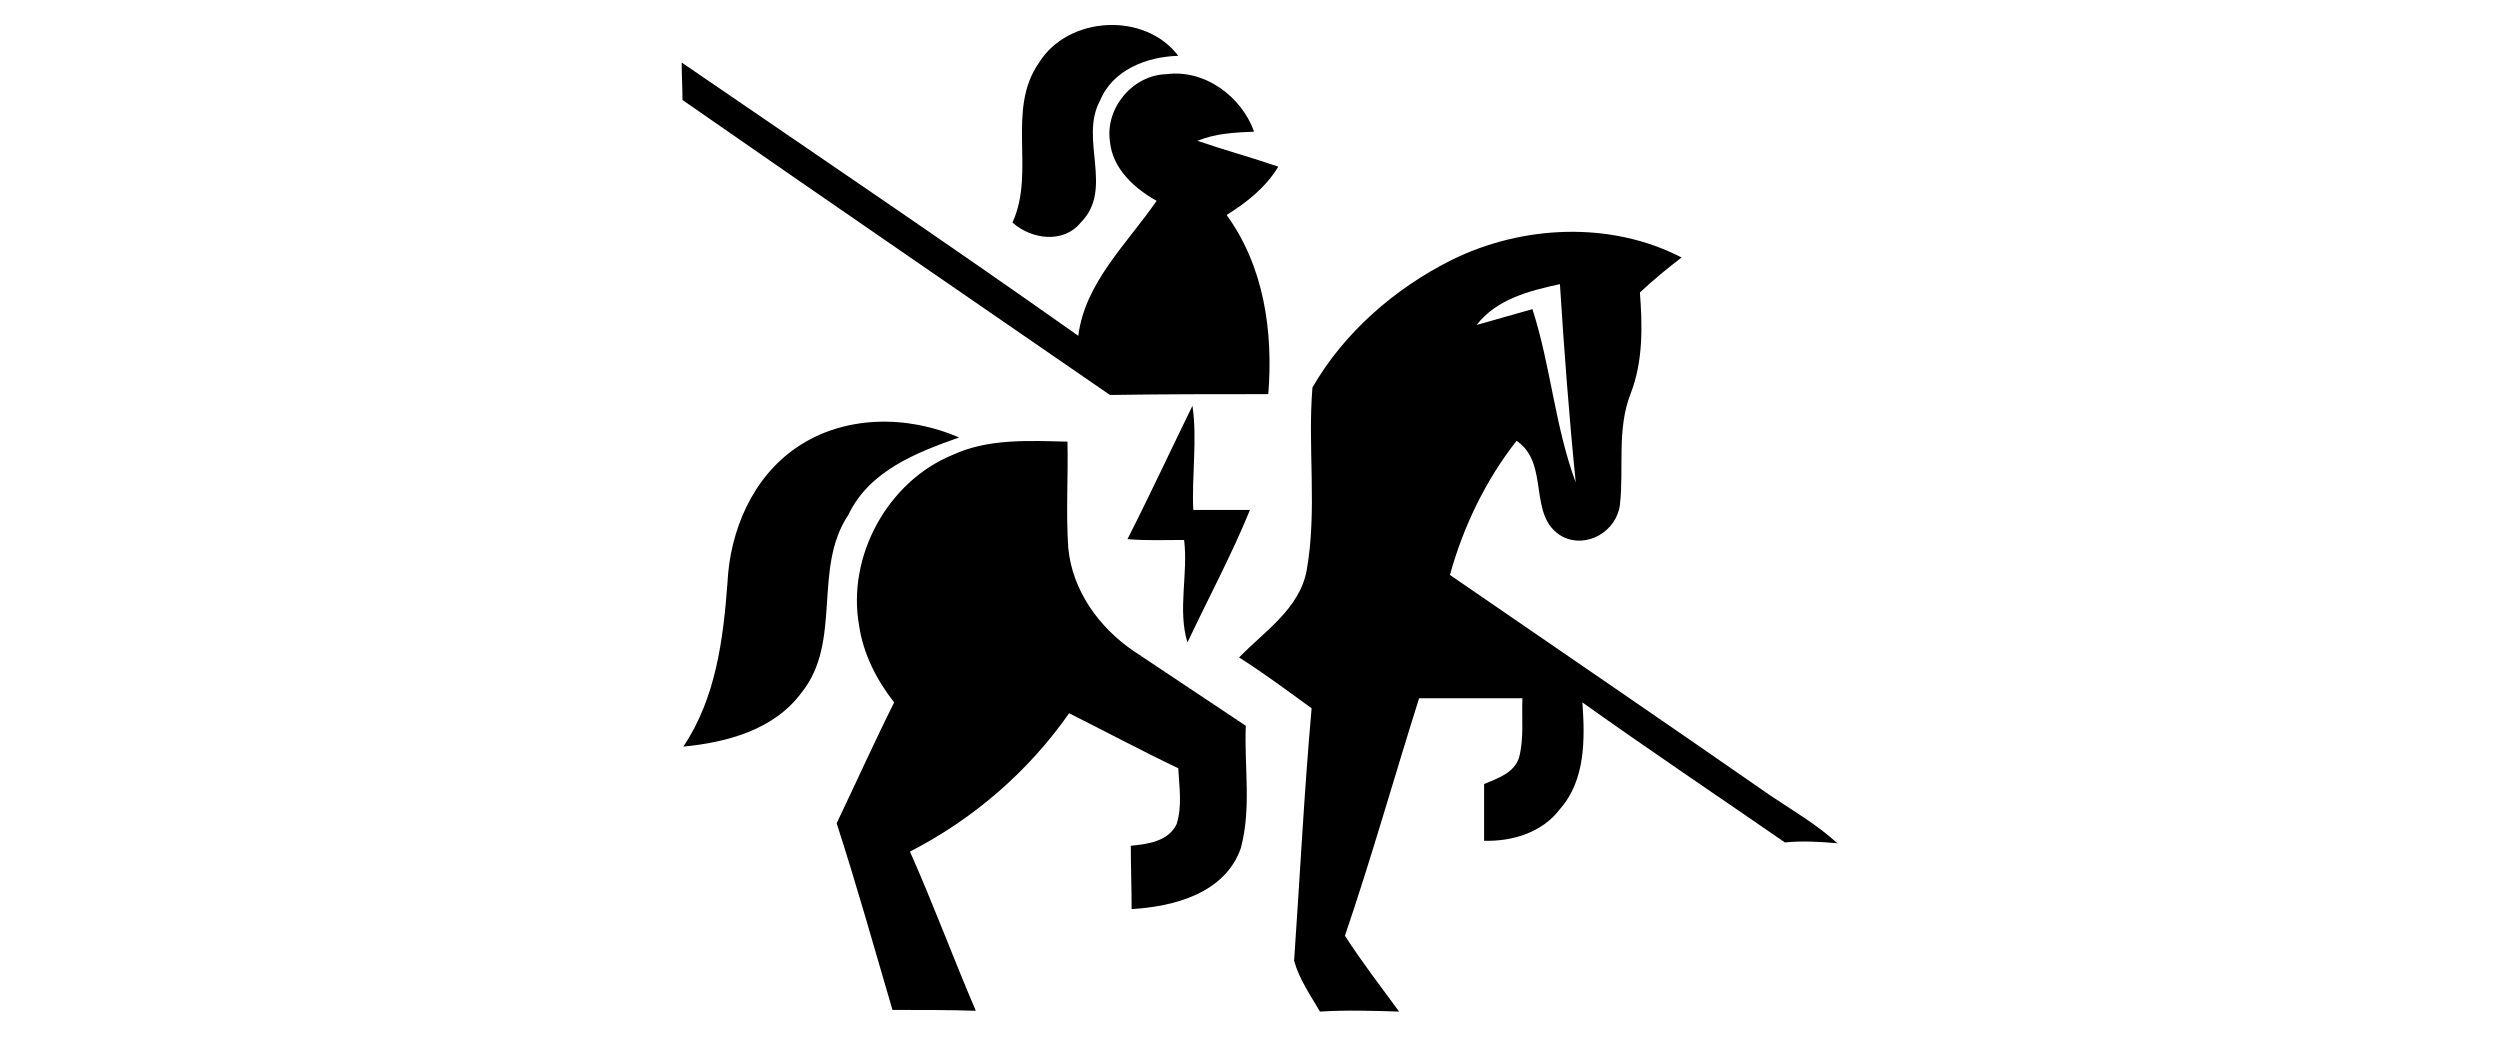 <?xml version="1.0" standalone="no"?><!DOCTYPE svg PUBLIC "-//W3C//DTD SVG 1.1//EN" "http://www.w3.org/Graphics/SVG/1.1/DTD/svg11.dtd"><svg class="icon" height="512" viewBox="0 0 1224 1024" version="1.1" xmlns="http://www.w3.org/2000/svg"><path d="M446.317 217.855c32.637-32.637-1.632-81.594 18.767-119.127 12.239-30.19 45.692-43.245 76.698-44.061-32.637-43.245-107.704-39.165-136.261 6.527-32.637 46.508-3.264 106.888-26.11 156.66C397.361 234.174 429.182 239.069 446.317 217.855zM629.903 385.938c4.896-61.195-4.08-124.838-40.797-175.426 19.582-12.239 38.349-26.926 50.588-47.324-26.11-8.975-53.036-16.319-79.146-25.294 17.951-7.343 36.717-8.159 55.484-8.975C603.793 94.649 567.892 67.723 530.359 72.618 496.905 73.434 469.979 106.072 474.875 138.709c2.448 26.11 23.662 45.692 45.692 57.931-28.558 41.613-70.171 79.962-76.698 132.182C315.767 238.253 185.218 150.132 55.484 61.195c0 12.239 0.816 24.478 0.816 36.717C195.825 195.009 335.35 290.473 474.875 386.754 527.095 385.938 578.499 385.938 629.903 385.938zM1187.187 825.727c-19.582-17.951-43.245-31.822-65.275-46.508C1017.473 706.601 912.217 634.798 807.777 562.996c13.055-47.324 35.085-93.017 65.275-131.366 33.453 22.846 9.791 74.25 44.876 93.833 24.478 12.239 53.036-5.712 56.3-31.006 4.08-36.717-3.264-74.25 10.607-109.335 12.239-31.822 11.423-66.091 8.975-98.728 13.055-12.239 26.926-23.662 40.797-34.269-69.355-35.901-155.844-31.822-225.198 2.448-55.484 27.742-105.256 70.986-136.261 124.838-4.896 59.563 4.896 119.943-5.712 179.506-7.343 37.533-40.797 58.747-66.091 84.857 24.478 15.503 47.324 32.637 70.986 49.772-7.343 82.41-11.423 164.819-17.135 247.229 4.896 17.951 16.319 34.269 25.294 49.772 26.11-1.632 51.404-0.816 77.514 0-17.951-24.478-36.717-48.956-53.036-74.25 26.11-76.698 48.14-155.028 72.618-232.542 33.453 0 67.723 0 101.176 0-0.816 19.582 1.632 39.165-3.264 57.931-4.896 15.503-21.214 20.398-34.269 26.11 0 18.767 0 36.717 0 55.484 27.742 0.816 57.116-8.159 74.25-31.006 25.294-28.558 24.478-69.355 22.03-104.44 65.275 46.508 132.182 91.385 198.273 137.077C1152.102 823.28 1169.237 824.096 1187.187 825.727zM915.48 278.234c4.08 64.459 8.975 129.734 15.503 194.193-20.398-54.668-24.478-114.231-42.429-169.715-17.951 4.896-36.717 10.607-54.668 15.503C853.469 292.921 885.291 284.762 915.48 278.234zM550.757 629.087c20.398-43.245 43.245-85.673 61.195-129.734-18.767 0-36.717 0-55.484 0-1.632-34.269 4.08-68.539-0.816-101.992-21.214 43.245-41.613 87.305-63.643 130.55 18.767 1.632 36.717 0.816 55.484 0.816C551.573 562.18 540.966 597.265 550.757 629.087zM327.19 428.367c-50.588-22.03-112.599-22.03-159.108 9.791-43.245 29.374-65.275 81.594-67.723 132.182-4.08 55.484-11.423 113.415-43.245 160.739 42.429-4.08 88.937-16.319 115.863-53.036 39.981-49.772 10.607-121.575 45.692-173.794C239.069 461.004 285.578 443.053 327.19 428.367zM607.873 710.68c-36.717-24.478-73.434-48.956-110.151-73.434-33.453-22.846-59.563-58.747-63.643-100.36-2.448-35.085 0-69.355-0.816-104.44-37.533-0.816-77.514-3.264-112.599 13.055-63.643 26.11-103.624 99.544-91.385 167.267 4.08 27.742 17.135 53.036 34.269 75.066-19.582 39.165-37.533 79.146-56.3 118.311 19.582 60.379 36.717 121.575 54.668 182.77 27.742 0 54.668 0 81.594 0.816-22.03-51.404-41.613-104.44-64.459-155.844 62.011-31.822 115.863-78.33 155.844-135.445 35.901 17.951 70.986 36.717 106.888 53.852 0.816 17.951 4.08 36.717-1.632 54.668-8.159 17.135-28.558 19.582-44.876 21.214 0 20.398 0.816 40.797 0.816 62.011 41.613-2.448 91.385-15.503 106.888-59.563C613.584 791.458 606.241 750.661 607.873 710.68z" /></svg>